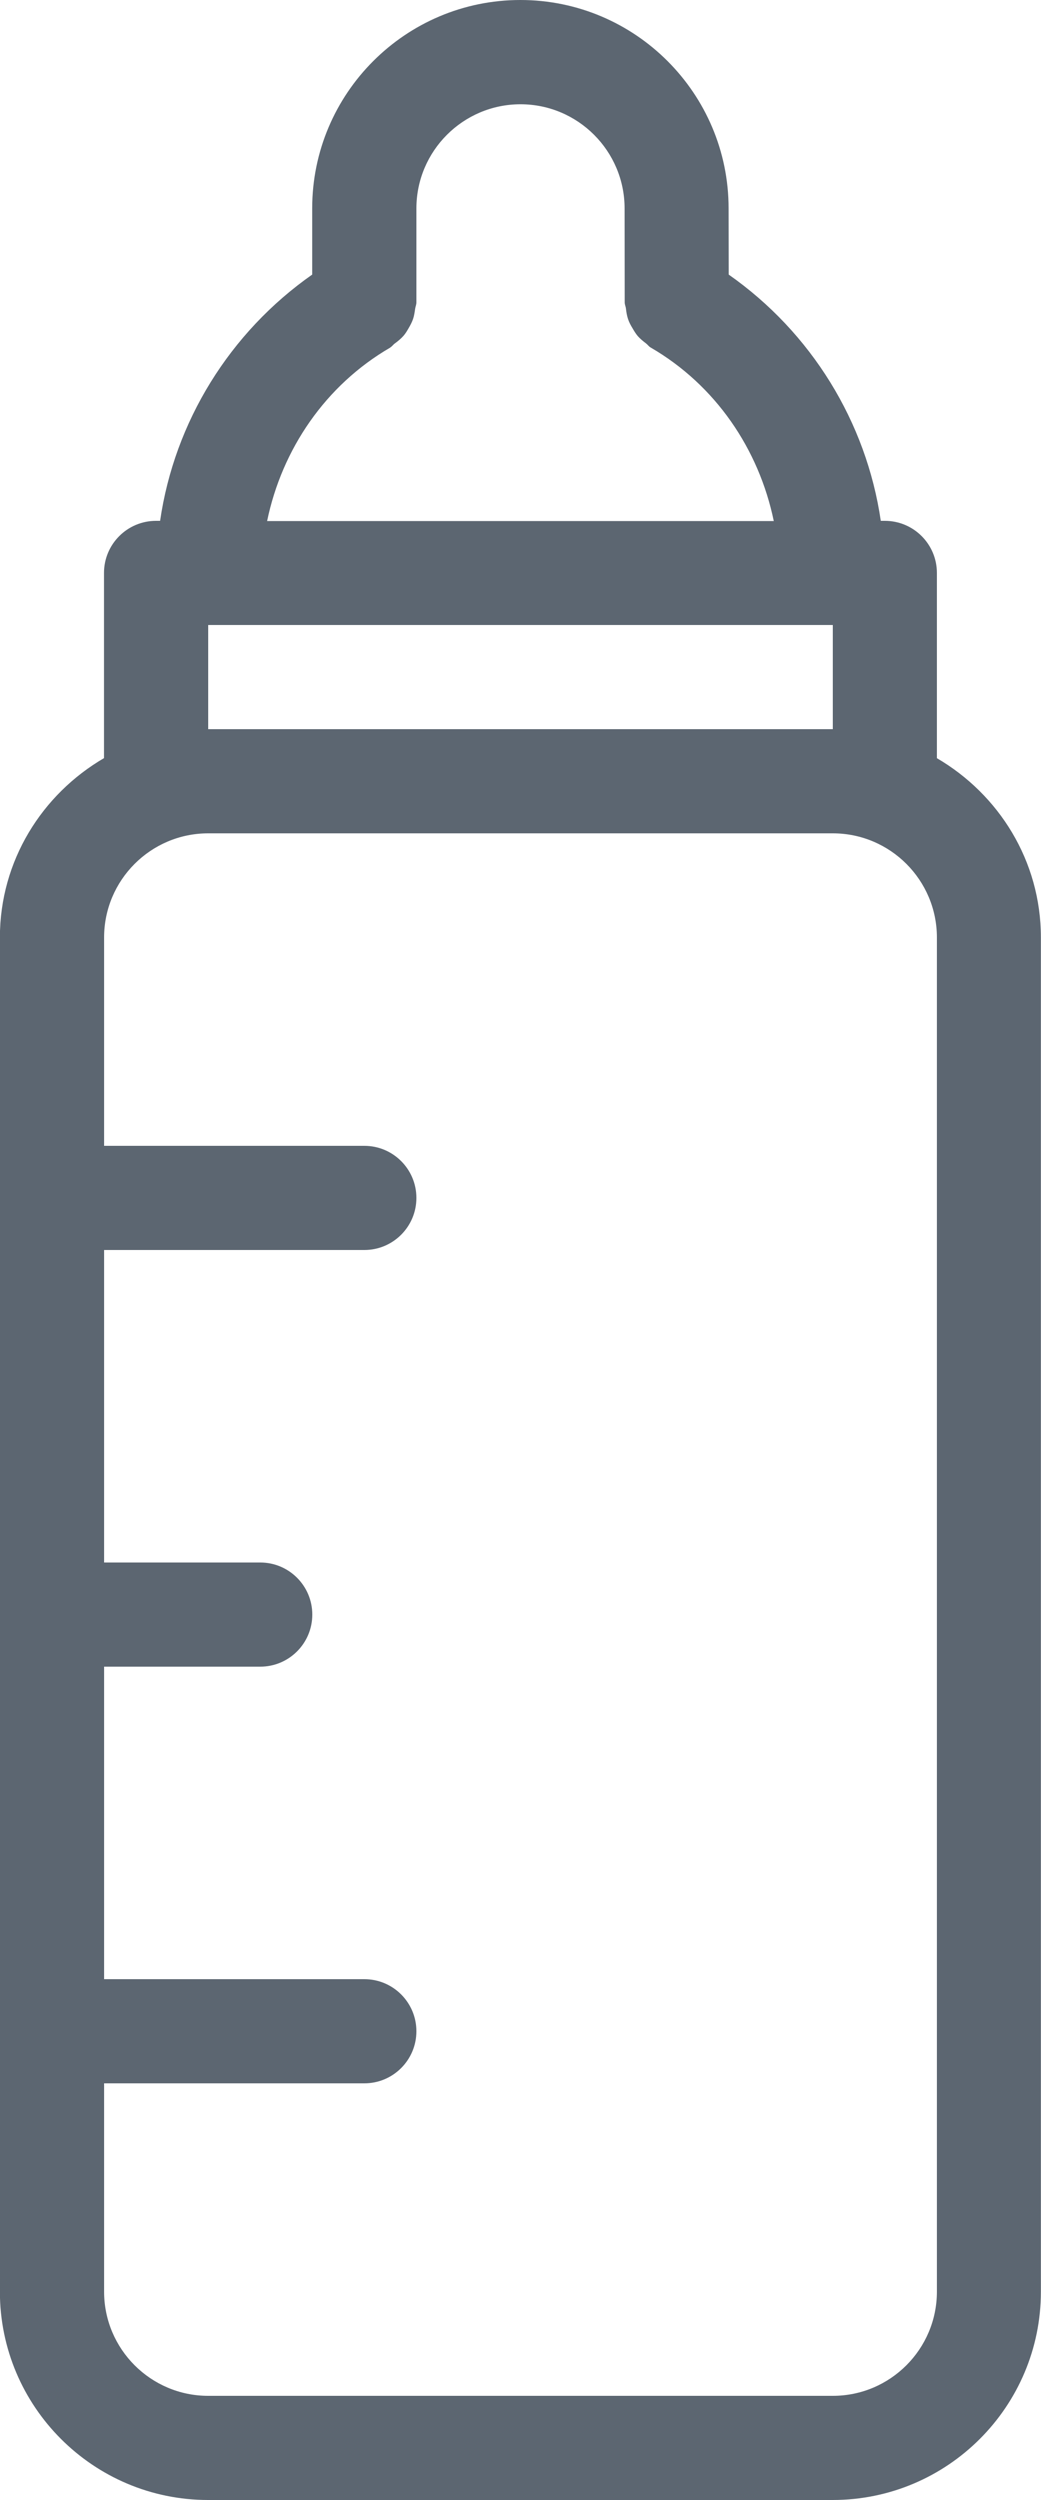 <svg xmlns="http://www.w3.org/2000/svg" viewBox="0 0 10 24"><path fill="#5c6671" d="M9 7.278V5.5c0-.276-.224-.5-.5-.5h-.039C8.322 4.049 7.792 3.191 7 2.636L6.999 2c0-1.103-.897-2-2-2s-2 .897-2 2v.636C2.207 3.191 1.676 4.049 1.538 5h-.039c-.276 0-.5.224-.5.5v1.778c-.595.347-1 .985-1 1.722v13c0 1.103.897 2 2 2h6c1.103 0 2-.897 2-2V9c0-.737-.405-1.375-1-1.722zM3.751 3.334c.017-.01.026-.026.042-.037.03-.022.058-.045.083-.073.02-.023.034-.047.049-.073.017-.029.032-.057.043-.089s.015-.065.02-.098c.003-.021.012-.039.012-.061v-.902c0-.551.448-1 1-1s1 .449 1 1l.001.902c0 .022.01.04.012.061.004.034.009.066.02.099s.026.06.043.088c.015.026.03.051.05.075.024.027.051.049.08.071.016.012.026.029.044.039.623.361 1.04.975 1.183 1.666H2.566c.143-.69.561-1.305 1.184-1.666zM2 6h6v1H2V6zm7 16c0 .551-.448 1-1 1H2c-.552 0-1-.449-1-1v-2h2.5c.276 0 .5-.224.5-.5s-.224-.5-.5-.5H1v-3h1.5c.276 0 .5-.224.5-.5s-.224-.5-.5-.5H1v-3h2.5c.276 0 .5-.224.5-.5s-.224-.5-.5-.5H1V9c0-.551.448-1 1-1h6c.552 0 1 .449 1 1v13z"/></svg>